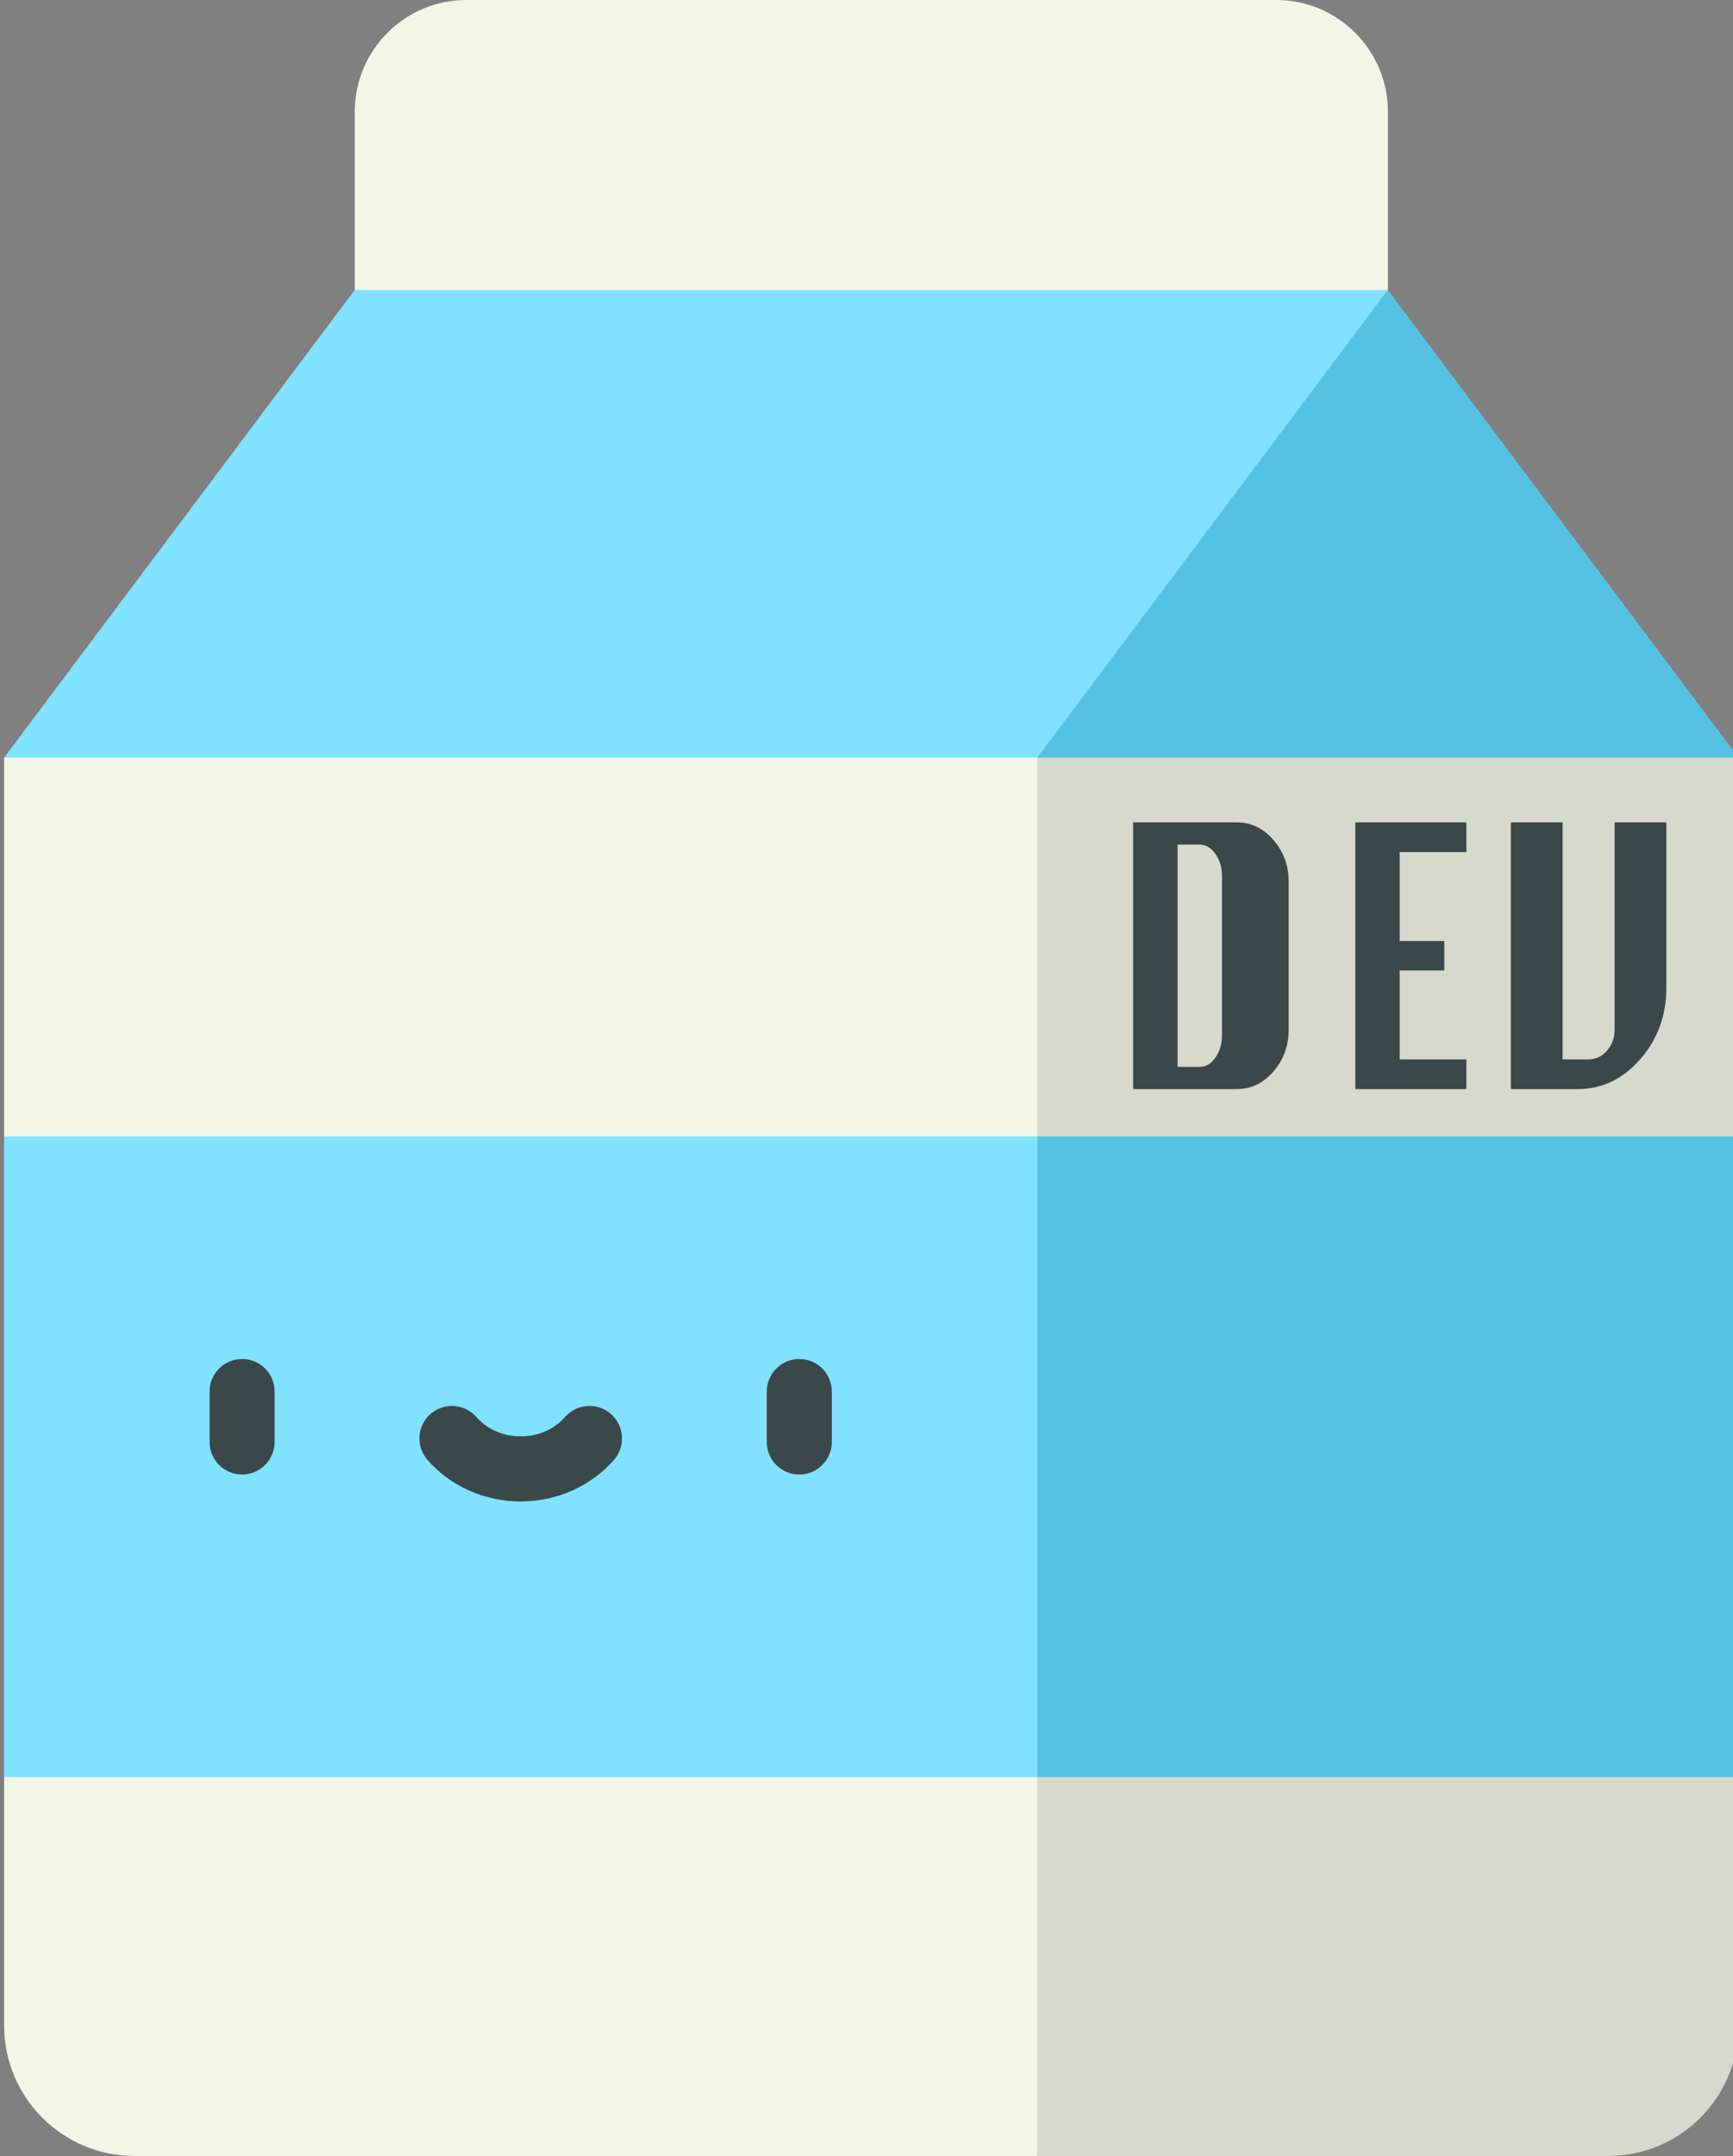<?xml version="1.0" encoding="UTF-8"?>
<svg width="78px" height="97px" viewBox="0 0 78 97" version="1.1" xmlns="http://www.w3.org/2000/svg" xmlns:xlink="http://www.w3.org/1999/xlink">
    <rect x="0" y="0" width="78" height="97" fill="#808080" stroke="none"/>
    <!-- Generator: Sketch 54.1 (76490) - https://sketchapp.com -->
    <title>milk</title>
    <desc>Created with Sketch.</desc>
    <g id="Page-1" stroke="none" stroke-width="1" fill="none" fill-rule="evenodd">
        <g id="Artboard" fill-rule="nonzero">
            <g id="milk">
                <g id="Group" fill="#F3F5E6">
                    <path d="M57.436,0 L20.998,0 C18.219,0 15.967,2.253 15.967,5.031 L15.967,13.045 L39.743,19.358 L62.468,13.045 L62.468,5.031 C62.468,2.253 60.215,0 57.436,0 Z" id="Path"></path>
                    <path d="M46.687,34.087 L25.225,24.618 L0.186,34.087 L0.186,91.131 C0.186,94.372 2.813,97 6.055,97 L46.687,97 L62.468,65.543 L46.687,34.087 Z" id="Path"></path>
                </g>
                <path d="M62.468,26.722 L46.687,34.087 L46.687,97 L72.379,97 C75.621,97 78.249,94.372 78.249,91.131 L78.249,34.087 L62.468,26.722 Z" id="Path" fill="#D7D9CC"></path>
                <rect id="Rectangle" fill="#80E2FF" x="0.185" y="51.131" width="46.501" height="28.827"></rect>
                <g id="Group" transform="translate(9.283, 61.004)" fill="#3B484A">
                    <path d="M1.614,5.336 C0.805,5.336 0.15,4.681 0.15,3.872 L0.15,1.603 C0.15,0.794 0.805,0.139 1.614,0.139 C2.422,0.139 3.077,0.794 3.077,1.603 L3.077,3.872 C3.077,4.681 2.422,5.336 1.614,5.336 Z" id="Path"></path>
                    <path d="M26.693,5.336 C25.884,5.336 25.229,4.681 25.229,3.872 L25.229,1.603 C25.229,0.794 25.884,0.139 26.693,0.139 C27.501,0.139 28.156,0.794 28.156,1.603 L28.156,3.872 C28.156,4.681 27.501,5.336 26.693,5.336 Z" id="Path"></path>
                    <path d="M14.153,6.548 C12.524,6.548 10.995,5.866 9.956,4.678 C9.424,4.069 9.486,3.144 10.095,2.612 C10.703,2.08 11.628,2.143 12.16,2.751 C12.643,3.303 13.369,3.62 14.153,3.62 C14.937,3.62 15.663,3.303 16.146,2.751 C16.678,2.142 17.603,2.08 18.211,2.612 C18.82,3.144 18.882,4.069 18.35,4.678 C17.311,5.866 15.782,6.548 14.153,6.548 Z" id="Path"></path>
                </g>
                <polygon id="Path" fill="#55C2E3" points="62.468 13.046 46.687 34.087 78.249 34.087"></polygon>
                <polygon id="Path" fill="#80E2FF" points="0.186 34.087 15.967 13.046 62.468 13.046 46.687 34.087"></polygon>
                <path d="M51,49 L51,37 L55.67,37 C56.308,37 56.856,37.262 57.314,37.788 C57.771,38.313 58,38.937 58,39.663 L58,46.337 C58,47.058 57.771,47.682 57.314,48.209 C56.856,48.736 56.308,49 55.67,49 L51,49 Z M53,48 L54,48 C54.277,48 54.513,47.859 54.708,47.578 C54.903,47.296 55,46.963 55,46.579 L55,39.421 C55,39.032 54.901,38.698 54.703,38.419 C54.505,38.14 54.271,38 54,38 L53,38 L53,48 Z M61,49 L61,37 L66,37 L66,38.337 L62.998,38.337 L62.998,42.337 L65.006,42.337 L65.006,43.663 L62.998,43.663 L62.998,47.663 L66,47.663 L66,49 L61,49 Z M72.67,37 L75,37 L75,44.444 C75,45.685 74.609,46.755 73.827,47.653 C73.045,48.551 72.107,49 71.013,49 L68,49 L68,37 L70.33,37 L70.33,47.663 L71.5,47.663 C71.824,47.663 72.101,47.531 72.329,47.269 C72.556,47.006 72.67,46.696 72.67,46.337 L72.67,37 Z" id="DEV" fill="#3B484A"></path>
                <rect id="Rectangle" fill="#55C2E3" x="46.686" y="51.131" width="31.561" height="28.827"></rect>
            </g>
        </g>
    </g>
</svg>